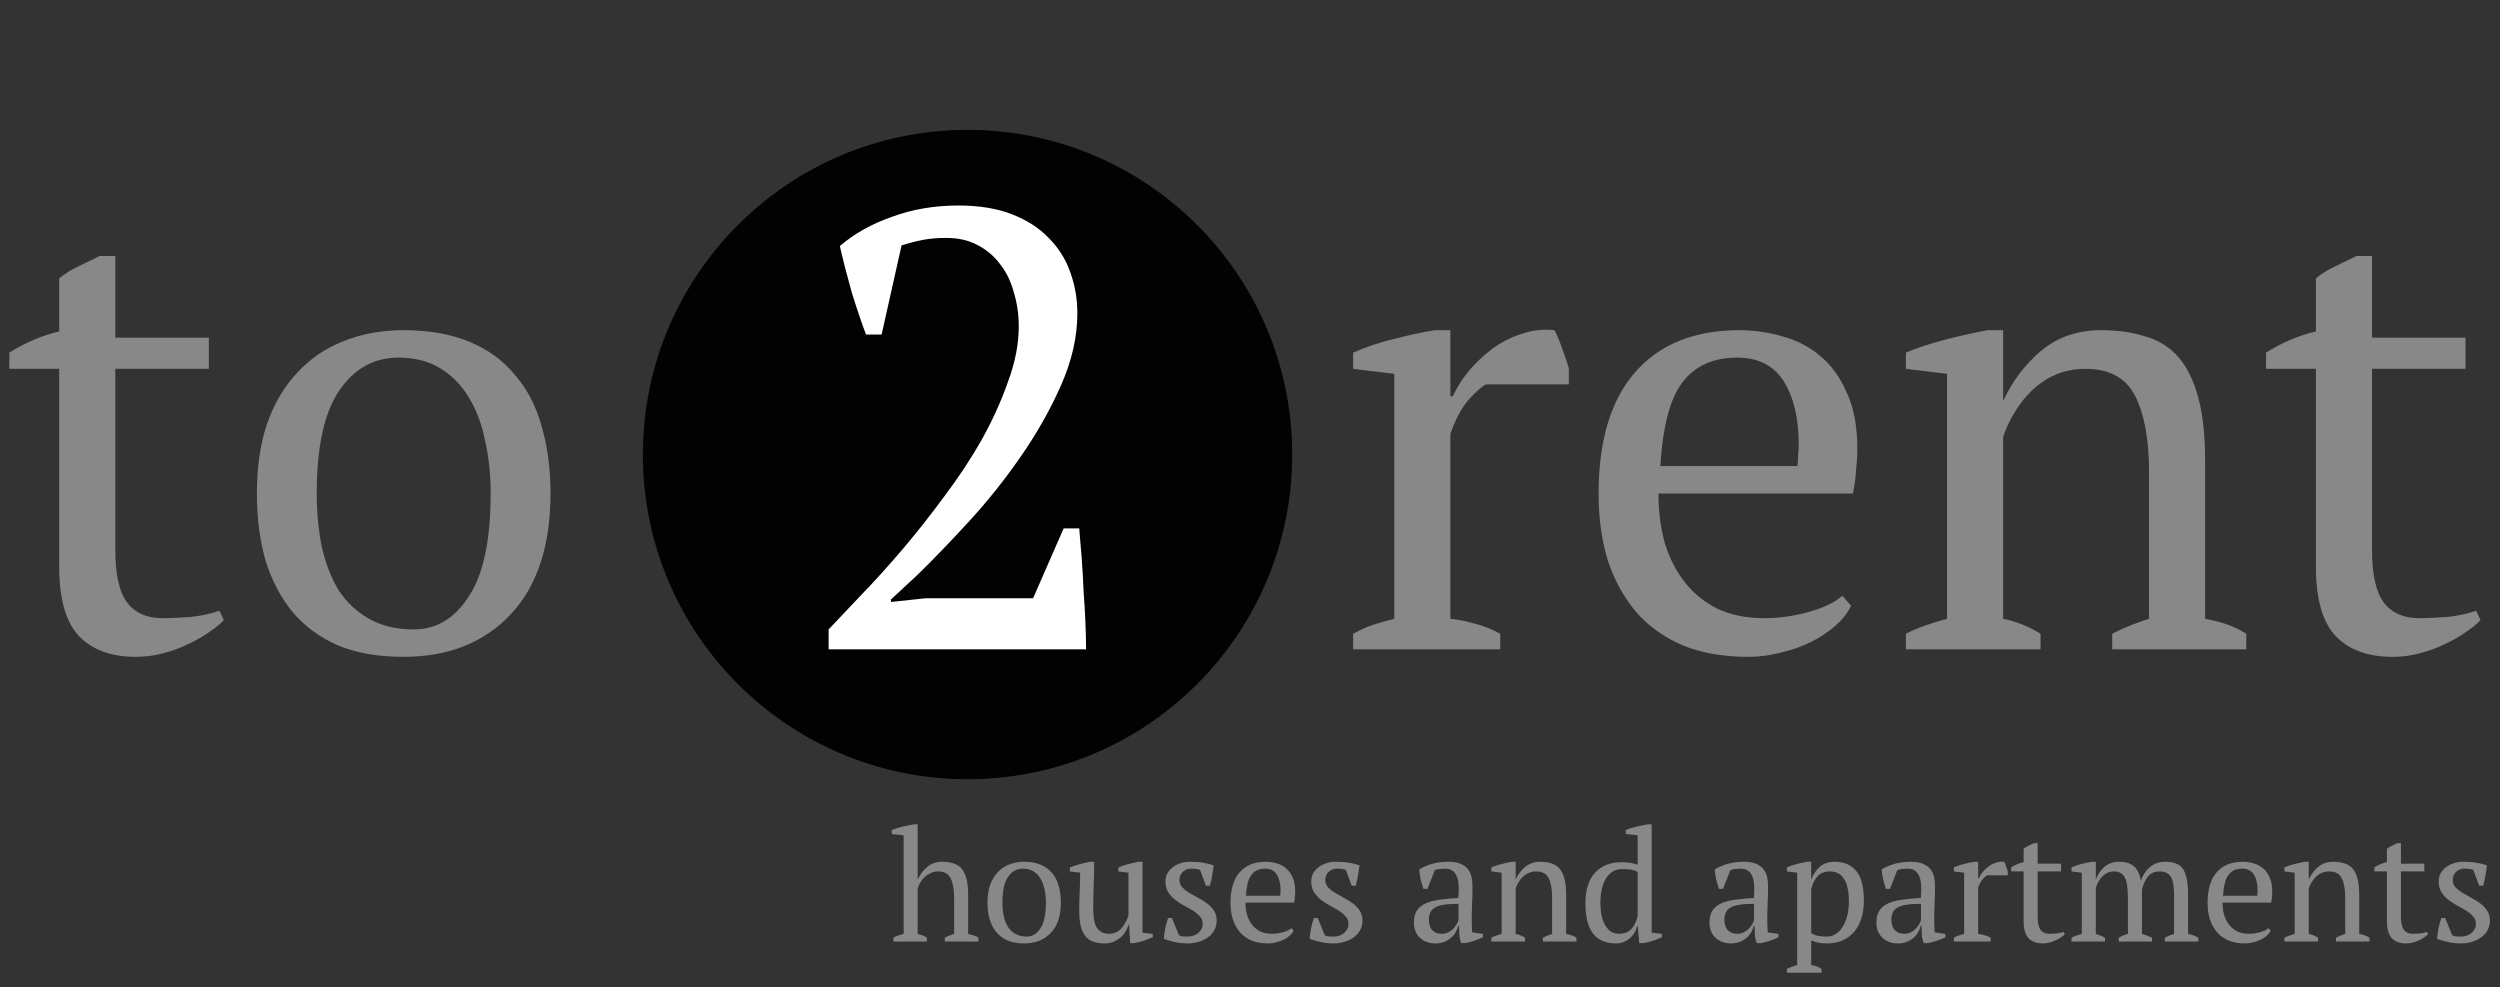 <svg width="385" height="152" viewBox="0 0 385 152" fill="none" xmlns="http://www.w3.org/2000/svg">
<rect x="0" y="0" width="385" height="152" fill="#333333" stroke="none"/>
<circle cx="149" cy="70" r="50" fill="#020202"/>
<path d="M135.768 51.52H133.368C132.664 49.664 131.928 47.488 131.16 44.992C130.456 42.496 129.848 40.128 129.336 37.888C131.576 35.968 134.264 34.464 137.4 33.376C140.536 32.224 143.928 31.648 147.576 31.648C150.776 31.648 153.528 32.096 155.832 32.992C158.136 33.888 160.024 35.104 161.496 36.64C163.032 38.176 164.152 39.968 164.856 42.016C165.56 44 165.912 46.08 165.912 48.256C165.912 51.84 165.08 55.52 163.416 59.296C161.752 63.072 159.672 66.752 157.176 70.336C154.744 73.856 152.088 77.184 149.208 80.32C146.328 83.456 143.672 86.208 141.24 88.576L137.208 92.32V92.704L142.584 92.128H159.096L163.8 81.376H166.2C166.328 82.784 166.456 84.32 166.584 85.984C166.712 87.648 166.808 89.344 166.872 91.072C167 92.736 167.096 94.368 167.16 95.968C167.224 97.504 167.256 98.848 167.256 100H127.608V96.928C129.016 95.456 130.712 93.664 132.696 91.552C134.744 89.44 136.856 87.104 139.032 84.544C141.208 81.984 143.352 79.264 145.464 76.384C147.64 73.504 149.56 70.592 151.224 67.648C152.888 64.64 154.232 61.664 155.256 58.72C156.344 55.776 156.888 52.96 156.888 50.272C156.888 48.416 156.632 46.656 156.12 44.992C155.672 43.328 154.968 41.888 154.008 40.672C153.048 39.392 151.864 38.4 150.456 37.696C149.112 36.992 147.544 36.64 145.752 36.64C144.408 36.64 143.224 36.736 142.2 36.928C141.176 37.12 140.056 37.408 138.84 37.792L135.768 51.52Z" fill="white"/>
<path d="M1.44 54.304C3.872 52.768 6.432 51.68 9.12 51.04V42.88C9.952 42.176 10.912 41.568 12 41.056C13.152 40.48 14.272 39.936 15.36 39.424H17.76V52H32.16V56.8H17.76V84.64C17.76 88.48 18.368 91.2 19.584 92.8C20.8 94.4 22.624 95.2 25.056 95.2C26.208 95.2 27.648 95.136 29.376 95.008C31.104 94.816 32.576 94.496 33.792 94.048L34.464 95.488C33.952 96.064 33.216 96.672 32.256 97.312C31.36 97.952 30.304 98.56 29.088 99.136C27.936 99.712 26.656 100.192 25.248 100.576C23.84 100.96 22.4 101.152 20.928 101.152C17.088 101.152 14.144 100.064 12.096 97.888C10.112 95.712 9.12 92.192 9.12 87.328V56.8H1.44V54.304ZM39.561 76C39.561 71.968 40.073 68.416 41.097 65.344C42.185 62.208 43.721 59.584 45.705 57.472C47.689 55.296 50.057 53.664 52.809 52.576C55.625 51.424 58.729 50.848 62.121 50.848C66.089 50.848 69.513 51.456 72.393 52.672C75.273 53.888 77.609 55.616 79.401 57.856C81.257 60.032 82.601 62.656 83.433 65.728C84.329 68.8 84.777 72.224 84.777 76C84.777 84.064 82.729 90.272 78.633 94.624C74.537 98.976 69.033 101.152 62.121 101.152C58.281 101.152 54.953 100.576 52.137 99.424C49.321 98.208 46.985 96.512 45.129 94.336C43.273 92.096 41.865 89.44 40.905 86.368C40.009 83.232 39.561 79.776 39.561 76ZM48.777 76C48.777 78.88 49.033 81.6 49.545 84.16C50.121 86.72 50.985 88.96 52.137 90.88C53.353 92.736 54.921 94.208 56.841 95.296C58.761 96.384 61.065 96.928 63.753 96.928C67.209 96.928 70.025 95.232 72.201 91.84C74.441 88.448 75.561 83.168 75.561 76C75.561 73.056 75.273 70.336 74.697 67.84C74.185 65.28 73.353 63.072 72.201 61.216C71.049 59.296 69.577 57.792 67.785 56.704C65.993 55.616 63.849 55.072 61.353 55.072C57.577 55.072 54.537 56.768 52.233 60.16C49.929 63.552 48.777 68.832 48.777 76ZM228.83 59.2C228.126 59.584 227.23 60.384 226.142 61.6C225.118 62.752 224.19 64.48 223.358 66.784V95.296C224.638 95.424 225.918 95.68 227.198 96.064C228.478 96.384 229.758 96.896 231.038 97.6V100H208.382V97.6C209.534 96.96 210.622 96.48 211.646 96.16C212.67 95.84 213.694 95.552 214.718 95.296V57.568L208.382 56.8V54.304C210.43 53.408 212.542 52.704 214.718 52.192C216.894 51.616 218.974 51.168 220.958 50.848H223.358V61.024H223.742C224.318 59.744 225.118 58.464 226.142 57.184C227.23 55.904 228.446 54.752 229.79 53.728C231.198 52.704 232.702 51.936 234.302 51.424C235.966 50.848 237.662 50.656 239.39 50.848C239.838 51.68 240.222 52.608 240.542 53.632C240.926 54.592 241.278 55.616 241.598 56.704V59.2H228.83ZM285.066 93.28C284.554 94.368 283.754 95.392 282.666 96.352C281.578 97.312 280.33 98.144 278.922 98.848C277.514 99.552 275.978 100.096 274.314 100.48C272.65 100.928 270.954 101.152 269.226 101.152C265.45 101.152 262.122 100.576 259.242 99.424C256.362 98.208 253.962 96.512 252.042 94.336C250.122 92.096 248.65 89.44 247.626 86.368C246.666 83.296 246.186 79.84 246.186 76C246.186 67.808 248.074 61.568 251.85 57.28C255.626 52.992 260.97 50.848 267.882 50.848C270.122 50.848 272.33 51.168 274.506 51.808C276.682 52.384 278.602 53.376 280.266 54.784C281.994 56.192 283.37 58.08 284.394 60.448C285.482 62.752 286.026 65.632 286.026 69.088C286.026 70.176 285.962 71.296 285.834 72.448C285.77 73.536 285.61 74.72 285.354 76H255.402C255.402 78.688 255.722 81.216 256.362 83.584C257.066 85.888 258.09 87.904 259.434 89.632C260.778 91.36 262.474 92.736 264.522 93.76C266.57 94.72 268.97 95.2 271.722 95.2C273.962 95.2 276.234 94.88 278.538 94.24C280.842 93.6 282.57 92.768 283.722 91.744L285.066 93.28ZM267.498 55.072C263.85 55.072 261.066 56.32 259.146 58.816C257.226 61.248 256.074 65.568 255.69 71.776H276.81C276.874 71.2 276.906 70.656 276.906 70.144C276.97 69.568 277.002 69.024 277.002 68.512C277.002 64.416 276.234 61.152 274.698 58.72C273.162 56.288 270.762 55.072 267.498 55.072ZM345.923 100H325.283V97.6C327.011 96.704 328.899 95.936 330.947 95.296V72.544C330.947 67.68 330.243 63.84 328.835 61.024C327.427 58.208 324.867 56.8 321.155 56.8C319.555 56.8 318.051 57.088 316.643 57.664C315.299 58.24 314.083 59.04 312.995 60.064C311.971 61.024 311.075 62.144 310.307 63.424C309.539 64.64 308.931 65.92 308.483 67.264V95.296C310.467 95.68 312.387 96.448 314.243 97.6V100H293.507V97.6C295.107 96.768 297.219 96 299.843 95.296V57.568L293.507 56.8V54.304C295.171 53.6 297.091 52.96 299.267 52.384C301.443 51.808 303.715 51.296 306.083 50.848H308.483V61.6H308.579C309.923 58.656 311.843 56.128 314.339 54.016C316.899 51.904 319.971 50.848 323.555 50.848C326.115 50.848 328.387 51.168 330.371 51.808C332.419 52.384 334.115 53.44 335.459 54.976C336.803 56.512 337.827 58.592 338.531 61.216C339.235 63.776 339.587 67.04 339.587 71.008V95.296C342.147 95.744 344.259 96.512 345.923 97.6V100ZM348.971 54.304C351.403 52.768 353.963 51.68 356.651 51.04V42.88C357.483 42.176 358.443 41.568 359.531 41.056C360.683 40.48 361.803 39.936 362.891 39.424H365.291V52H379.691V56.8H365.291V84.64C365.291 88.48 365.899 91.2 367.115 92.8C368.331 94.4 370.155 95.2 372.587 95.2C373.739 95.2 375.179 95.136 376.907 95.008C378.635 94.816 380.107 94.496 381.323 94.048L381.995 95.488C381.483 96.064 380.747 96.672 379.787 97.312C378.891 97.952 377.835 98.56 376.619 99.136C375.467 99.712 374.187 100.192 372.779 100.576C371.371 100.96 369.931 101.152 368.459 101.152C364.619 101.152 361.675 100.064 359.627 97.888C357.643 95.712 356.651 92.192 356.651 87.328V56.8H348.971V54.304Z" fill="#888888"/>
<path d="M150.68 145H145.496V144.4C145.88 144.192 146.36 144 146.936 143.824V138.208C146.936 136.96 146.76 135.984 146.408 135.28C146.056 134.56 145.416 134.2 144.488 134.2C144.072 134.2 143.696 134.28 143.36 134.44C143.024 134.584 142.72 134.776 142.448 135.016C142.176 135.256 141.944 135.536 141.752 135.856C141.56 136.16 141.416 136.48 141.32 136.816V143.824C141.576 143.888 141.816 143.96 142.04 144.04C142.28 144.12 142.512 144.24 142.736 144.4V145H137.576V144.4C138.072 144.144 138.6 143.952 139.16 143.824V128.632L137.336 128.44V127.816C137.8 127.624 138.336 127.456 138.944 127.312C139.568 127.168 140.16 127.048 140.72 126.952H141.32V135.424H141.344C141.68 134.672 142.16 134.032 142.784 133.504C143.424 132.976 144.192 132.712 145.088 132.712C145.728 132.712 146.296 132.792 146.792 132.952C147.304 133.096 147.728 133.36 148.064 133.744C148.4 134.128 148.656 134.648 148.832 135.304C149.008 135.944 149.096 136.76 149.096 137.752V143.824C149.368 143.888 149.64 143.96 149.912 144.04C150.184 144.12 150.44 144.24 150.68 144.4V145ZM152.07 139C152.07 137.992 152.198 137.104 152.454 136.336C152.726 135.552 153.11 134.896 153.606 134.368C154.102 133.824 154.694 133.416 155.382 133.144C156.086 132.856 156.862 132.712 157.71 132.712C158.702 132.712 159.558 132.864 160.278 133.168C160.998 133.472 161.582 133.904 162.03 134.464C162.494 135.008 162.83 135.664 163.038 136.432C163.262 137.2 163.374 138.056 163.374 139C163.374 141.016 162.862 142.568 161.838 143.656C160.814 144.744 159.438 145.288 157.71 145.288C156.75 145.288 155.918 145.144 155.214 144.856C154.51 144.552 153.926 144.128 153.462 143.584C152.998 143.024 152.646 142.36 152.406 141.592C152.182 140.808 152.07 139.944 152.07 139ZM154.374 139C154.374 139.72 154.438 140.4 154.566 141.04C154.71 141.68 154.926 142.24 155.214 142.72C155.518 143.184 155.91 143.552 156.39 143.824C156.87 144.096 157.446 144.232 158.118 144.232C158.982 144.232 159.686 143.808 160.23 142.96C160.79 142.112 161.07 140.792 161.07 139C161.07 138.264 160.998 137.584 160.854 136.96C160.726 136.32 160.518 135.768 160.23 135.304C159.942 134.824 159.574 134.448 159.126 134.176C158.678 133.904 158.142 133.768 157.518 133.768C156.574 133.768 155.814 134.192 155.238 135.04C154.662 135.888 154.374 137.208 154.374 139ZM166.2 140.248C166.2 139.24 166.224 138.256 166.272 137.296C166.32 136.32 166.344 135.352 166.344 134.392L164.76 134.2V133.576C165.272 133.384 165.792 133.216 166.32 133.072C166.864 132.928 167.392 132.808 167.904 132.712H168.504C168.504 133.912 168.48 135.104 168.432 136.288C168.384 137.472 168.36 138.648 168.36 139.816C168.36 140.44 168.392 141 168.456 141.496C168.536 141.992 168.664 142.408 168.84 142.744C169.032 143.08 169.288 143.344 169.608 143.536C169.928 143.712 170.336 143.8 170.832 143.8C171.552 143.8 172.152 143.544 172.632 143.032C173.128 142.504 173.512 141.824 173.784 140.992V134.392L172.224 134.2V133.576C172.72 133.384 173.232 133.216 173.76 133.072C174.304 132.928 174.832 132.808 175.344 132.712H175.944V143.632L177.528 143.824V144.328C177.064 144.536 176.592 144.72 176.112 144.88C175.648 145.04 175.16 145.16 174.648 145.24H174.048L173.88 142.384H173.784C173.704 142.72 173.56 143.064 173.352 143.416C173.16 143.752 172.904 144.064 172.584 144.352C172.264 144.624 171.896 144.848 171.48 145.024C171.08 145.2 170.64 145.288 170.16 145.288C169.52 145.288 168.952 145.208 168.456 145.048C167.976 144.904 167.568 144.64 167.232 144.256C166.896 143.872 166.64 143.36 166.464 142.72C166.288 142.064 166.2 141.24 166.2 140.248ZM185.213 142.264C185.213 141.816 185.069 141.44 184.781 141.136C184.509 140.816 184.157 140.52 183.725 140.248C183.293 139.976 182.829 139.712 182.333 139.456C181.853 139.2 181.397 138.904 180.965 138.568C180.533 138.216 180.173 137.816 179.885 137.368C179.613 136.92 179.477 136.368 179.477 135.712C179.477 135.28 179.573 134.88 179.765 134.512C179.973 134.144 180.245 133.832 180.581 133.576C180.917 133.304 181.309 133.096 181.757 132.952C182.205 132.792 182.685 132.712 183.197 132.712C184.061 132.712 184.765 132.76 185.309 132.856C185.869 132.952 186.405 133.088 186.917 133.264C186.853 133.776 186.773 134.296 186.677 134.824C186.597 135.336 186.477 135.864 186.317 136.408H185.717L184.805 133.96C184.613 133.88 184.397 133.832 184.157 133.816C183.917 133.784 183.669 133.768 183.413 133.768C183.125 133.768 182.869 133.824 182.645 133.936C182.437 134.032 182.253 134.16 182.093 134.32C181.949 134.48 181.837 134.664 181.757 134.872C181.677 135.08 181.637 135.288 181.637 135.496C181.637 135.928 181.773 136.304 182.045 136.624C182.333 136.928 182.693 137.216 183.125 137.488C183.557 137.744 184.013 138 184.493 138.256C184.989 138.512 185.453 138.8 185.885 139.12C186.317 139.44 186.669 139.816 186.941 140.248C187.229 140.664 187.373 141.168 187.373 141.76C187.373 142.304 187.253 142.792 187.013 143.224C186.789 143.656 186.469 144.024 186.053 144.328C185.653 144.632 185.181 144.864 184.637 145.024C184.109 145.2 183.541 145.288 182.933 145.288C182.245 145.288 181.613 145.224 181.037 145.096C180.461 144.984 179.861 144.816 179.237 144.592C179.269 144.016 179.341 143.464 179.453 142.936C179.565 142.392 179.709 141.872 179.885 141.376H180.485L181.541 143.992C181.717 144.12 181.925 144.192 182.165 144.208C182.421 144.224 182.653 144.232 182.861 144.232C183.565 144.232 184.133 144.04 184.565 143.656C184.997 143.272 185.213 142.808 185.213 142.264ZM199.22 143.32C199.092 143.592 198.892 143.848 198.62 144.088C198.348 144.328 198.036 144.536 197.684 144.712C197.332 144.888 196.948 145.024 196.532 145.12C196.116 145.232 195.692 145.288 195.26 145.288C194.316 145.288 193.484 145.144 192.764 144.856C192.044 144.552 191.444 144.128 190.964 143.584C190.484 143.024 190.116 142.36 189.86 141.592C189.62 140.824 189.5 139.96 189.5 139C189.5 136.952 189.972 135.392 190.916 134.32C191.86 133.248 193.196 132.712 194.924 132.712C195.484 132.712 196.036 132.792 196.58 132.952C197.124 133.096 197.604 133.344 198.02 133.696C198.452 134.048 198.796 134.52 199.052 135.112C199.324 135.688 199.46 136.408 199.46 137.272C199.46 137.544 199.444 137.824 199.412 138.112C199.396 138.384 199.356 138.68 199.292 139H191.804C191.804 139.672 191.884 140.304 192.044 140.896C192.22 141.472 192.476 141.976 192.812 142.408C193.148 142.84 193.572 143.184 194.084 143.44C194.596 143.68 195.196 143.8 195.884 143.8C196.444 143.8 197.012 143.72 197.588 143.56C198.164 143.4 198.596 143.192 198.884 142.936L199.22 143.32ZM194.828 133.768C193.916 133.768 193.22 134.08 192.74 134.704C192.26 135.312 191.972 136.392 191.876 137.944H197.156C197.172 137.8 197.18 137.664 197.18 137.536C197.196 137.392 197.204 137.256 197.204 137.128C197.204 136.104 197.012 135.288 196.628 134.68C196.244 134.072 195.644 133.768 194.828 133.768ZM207.666 142.264C207.666 141.816 207.522 141.44 207.234 141.136C206.962 140.816 206.61 140.52 206.178 140.248C205.746 139.976 205.282 139.712 204.786 139.456C204.306 139.2 203.85 138.904 203.418 138.568C202.986 138.216 202.626 137.816 202.338 137.368C202.066 136.92 201.93 136.368 201.93 135.712C201.93 135.28 202.026 134.88 202.218 134.512C202.426 134.144 202.698 133.832 203.034 133.576C203.37 133.304 203.762 133.096 204.21 132.952C204.658 132.792 205.138 132.712 205.65 132.712C206.514 132.712 207.218 132.76 207.762 132.856C208.322 132.952 208.858 133.088 209.37 133.264C209.306 133.776 209.226 134.296 209.13 134.824C209.05 135.336 208.93 135.864 208.77 136.408H208.17L207.258 133.96C207.066 133.88 206.85 133.832 206.61 133.816C206.37 133.784 206.122 133.768 205.866 133.768C205.578 133.768 205.322 133.824 205.098 133.936C204.89 134.032 204.706 134.16 204.546 134.32C204.402 134.48 204.29 134.664 204.21 134.872C204.13 135.08 204.09 135.288 204.09 135.496C204.09 135.928 204.226 136.304 204.498 136.624C204.786 136.928 205.146 137.216 205.578 137.488C206.01 137.744 206.466 138 206.946 138.256C207.442 138.512 207.906 138.8 208.338 139.12C208.77 139.44 209.122 139.816 209.394 140.248C209.682 140.664 209.826 141.168 209.826 141.76C209.826 142.304 209.706 142.792 209.466 143.224C209.242 143.656 208.922 144.024 208.506 144.328C208.106 144.632 207.634 144.864 207.09 145.024C206.562 145.2 205.994 145.288 205.386 145.288C204.698 145.288 204.066 145.224 203.49 145.096C202.914 144.984 202.314 144.816 201.69 144.592C201.722 144.016 201.794 143.464 201.906 142.936C202.018 142.392 202.162 141.872 202.338 141.376H202.938L203.994 143.992C204.17 144.12 204.378 144.192 204.618 144.208C204.874 144.224 205.106 144.232 205.314 144.232C206.018 144.232 206.586 144.04 207.018 143.656C207.45 143.272 207.666 142.808 207.666 142.264ZM226.645 141.856C226.645 142.208 226.653 142.512 226.669 142.768C226.685 143.024 226.701 143.296 226.717 143.584L228.373 143.824V144.328C227.973 144.536 227.525 144.72 227.029 144.88C226.549 145.04 226.085 145.16 225.637 145.24H225.037C224.877 144.872 224.781 144.472 224.749 144.04C224.717 143.592 224.693 143.104 224.677 142.576H224.557C224.493 142.896 224.365 143.224 224.173 143.56C223.997 143.88 223.757 144.168 223.453 144.424C223.165 144.68 222.821 144.888 222.421 145.048C222.021 145.208 221.565 145.288 221.053 145.288C220.077 145.288 219.277 144.992 218.653 144.4C218.045 143.808 217.741 143.032 217.741 142.072C217.741 141.336 217.885 140.736 218.173 140.272C218.477 139.792 218.917 139.416 219.493 139.144C220.069 138.872 220.781 138.68 221.629 138.568C222.477 138.44 223.461 138.344 224.581 138.28C224.645 137.592 224.661 136.976 224.629 136.432C224.613 135.872 224.525 135.4 224.365 135.016C224.221 134.616 223.997 134.312 223.693 134.104C223.405 133.88 223.021 133.768 222.541 133.768C222.317 133.768 222.061 133.784 221.773 133.816C221.501 133.832 221.229 133.896 220.957 134.008L219.829 136.888H219.205C219.045 136.408 218.901 135.912 218.773 135.4C218.661 134.888 218.589 134.384 218.557 133.888C219.165 133.52 219.837 133.232 220.573 133.024C221.325 132.816 222.157 132.712 223.069 132.712C223.885 132.712 224.533 132.832 225.013 133.072C225.509 133.296 225.885 133.592 226.141 133.96C226.397 134.328 226.565 134.736 226.645 135.184C226.725 135.632 226.765 136.08 226.765 136.528C226.765 137.488 226.741 138.416 226.693 139.312C226.661 140.192 226.645 141.04 226.645 141.856ZM222.013 143.8C222.413 143.8 222.765 143.72 223.069 143.56C223.373 143.4 223.629 143.208 223.837 142.984C224.045 142.76 224.213 142.536 224.341 142.312C224.469 142.072 224.557 141.872 224.605 141.712V139.192C223.677 139.192 222.917 139.24 222.325 139.336C221.733 139.432 221.269 139.584 220.933 139.792C220.597 140 220.365 140.264 220.237 140.584C220.109 140.888 220.045 141.24 220.045 141.64C220.045 142.328 220.221 142.864 220.573 143.248C220.925 143.616 221.405 143.8 222.013 143.8ZM242.77 145H237.61V144.4C238.042 144.176 238.514 143.984 239.026 143.824V138.136C239.026 136.92 238.85 135.96 238.498 135.256C238.146 134.552 237.506 134.2 236.578 134.2C236.178 134.2 235.802 134.272 235.45 134.416C235.114 134.56 234.81 134.76 234.538 135.016C234.282 135.256 234.058 135.536 233.866 135.856C233.674 136.16 233.522 136.48 233.41 136.816V143.824C233.906 143.92 234.386 144.112 234.85 144.4V145H229.666V144.4C230.066 144.192 230.594 144 231.25 143.824V134.392L229.666 134.2V133.576C230.082 133.4 230.562 133.24 231.106 133.096C231.65 132.952 232.218 132.824 232.81 132.712H233.41V135.4H233.434C233.77 134.664 234.25 134.032 234.874 133.504C235.514 132.976 236.282 132.712 237.178 132.712C237.818 132.712 238.386 132.792 238.882 132.952C239.394 133.096 239.818 133.36 240.154 133.744C240.49 134.128 240.746 134.648 240.922 135.304C241.098 135.944 241.186 136.76 241.186 137.752V143.824C241.826 143.936 242.354 144.128 242.77 144.4V145ZM252.124 142.624C252.044 142.976 251.908 143.312 251.716 143.632C251.524 143.952 251.284 144.24 250.996 144.496C250.724 144.736 250.404 144.928 250.036 145.072C249.684 145.216 249.3 145.288 248.884 145.288C247.3 145.288 246.116 144.784 245.332 143.776C244.548 142.768 244.156 141.2 244.156 139.072C244.156 137.024 244.652 135.464 245.644 134.392C246.652 133.32 248.004 132.784 249.7 132.784C250.292 132.784 250.756 132.816 251.092 132.88C251.428 132.928 251.796 133.024 252.196 133.168V128.632L250.372 128.44V127.816C250.836 127.624 251.372 127.456 251.98 127.312C252.604 127.168 253.196 127.048 253.756 126.952H254.356V143.632L255.94 143.824V144.328C255.476 144.552 254.996 144.744 254.5 144.904C254.004 145.064 253.516 145.176 253.036 145.24H252.436L252.22 142.624H252.124ZM249.364 143.8C250.148 143.8 250.772 143.552 251.236 143.056C251.7 142.56 252.02 141.888 252.196 141.04V134.272C251.924 134.112 251.604 134 251.236 133.936C250.868 133.872 250.396 133.84 249.82 133.84C248.732 133.84 247.9 134.32 247.324 135.28C246.748 136.224 246.46 137.488 246.46 139.072C246.46 139.728 246.516 140.344 246.628 140.92C246.74 141.48 246.916 141.976 247.156 142.408C247.396 142.84 247.692 143.184 248.044 143.44C248.412 143.68 248.852 143.8 249.364 143.8ZM272.16 141.856C272.16 142.208 272.168 142.512 272.184 142.768C272.2 143.024 272.216 143.296 272.232 143.584L273.888 143.824V144.328C273.488 144.536 273.04 144.72 272.544 144.88C272.064 145.04 271.6 145.16 271.152 145.24H270.552C270.392 144.872 270.296 144.472 270.264 144.04C270.232 143.592 270.208 143.104 270.192 142.576H270.072C270.008 142.896 269.88 143.224 269.688 143.56C269.512 143.88 269.272 144.168 268.968 144.424C268.68 144.68 268.336 144.888 267.936 145.048C267.536 145.208 267.08 145.288 266.568 145.288C265.592 145.288 264.792 144.992 264.168 144.4C263.56 143.808 263.256 143.032 263.256 142.072C263.256 141.336 263.4 140.736 263.688 140.272C263.992 139.792 264.432 139.416 265.008 139.144C265.584 138.872 266.296 138.68 267.144 138.568C267.992 138.44 268.976 138.344 270.096 138.28C270.16 137.592 270.176 136.976 270.144 136.432C270.128 135.872 270.04 135.4 269.88 135.016C269.736 134.616 269.512 134.312 269.208 134.104C268.92 133.88 268.536 133.768 268.056 133.768C267.832 133.768 267.576 133.784 267.288 133.816C267.016 133.832 266.744 133.896 266.472 134.008L265.344 136.888H264.72C264.56 136.408 264.416 135.912 264.288 135.4C264.176 134.888 264.104 134.384 264.072 133.888C264.68 133.52 265.352 133.232 266.088 133.024C266.84 132.816 267.672 132.712 268.584 132.712C269.4 132.712 270.048 132.832 270.528 133.072C271.024 133.296 271.4 133.592 271.656 133.96C271.912 134.328 272.08 134.736 272.16 135.184C272.24 135.632 272.28 136.08 272.28 136.528C272.28 137.488 272.256 138.416 272.208 139.312C272.176 140.192 272.16 141.04 272.16 141.856ZM267.528 143.8C267.928 143.8 268.28 143.72 268.584 143.56C268.888 143.4 269.144 143.208 269.352 142.984C269.56 142.76 269.728 142.536 269.856 142.312C269.984 142.072 270.072 141.872 270.12 141.712V139.192C269.192 139.192 268.432 139.24 267.84 139.336C267.248 139.432 266.784 139.584 266.448 139.792C266.112 140 265.88 140.264 265.752 140.584C265.624 140.888 265.56 141.24 265.56 141.64C265.56 142.328 265.736 142.864 266.088 143.248C266.44 143.616 266.92 143.8 267.528 143.8ZM280.51 149.8H275.182V149.2C275.726 148.944 276.254 148.752 276.766 148.624V134.392L275.182 134.2V133.576C275.694 133.352 276.214 133.176 276.742 133.048C277.286 132.904 277.814 132.792 278.326 132.712H278.926V135.4H278.95C279.27 134.584 279.718 133.936 280.294 133.456C280.87 132.96 281.622 132.712 282.55 132.712C283.974 132.712 285.078 133.184 285.862 134.128C286.646 135.072 287.038 136.608 287.038 138.736C287.038 139.744 286.902 140.656 286.63 141.472C286.374 142.288 285.998 142.976 285.502 143.536C285.022 144.096 284.43 144.528 283.726 144.832C283.038 145.136 282.27 145.288 281.422 145.288C280.83 145.288 280.366 145.248 280.03 145.168C279.694 145.104 279.326 144.984 278.926 144.808V148.624C279.182 148.656 279.438 148.712 279.694 148.792C279.95 148.888 280.222 149.024 280.51 149.2V149.8ZM281.782 134.2C280.998 134.2 280.374 134.448 279.91 134.944C279.446 135.44 279.118 136.12 278.926 136.984V143.704C279.214 143.88 279.534 144.016 279.886 144.112C280.254 144.192 280.726 144.232 281.302 144.232C281.83 144.232 282.302 144.096 282.718 143.824C283.15 143.552 283.51 143.168 283.798 142.672C284.102 142.176 284.334 141.6 284.494 140.944C284.654 140.272 284.734 139.536 284.734 138.736C284.734 138.08 284.678 137.48 284.566 136.936C284.47 136.376 284.302 135.896 284.062 135.496C283.838 135.08 283.534 134.76 283.15 134.536C282.782 134.312 282.326 134.2 281.782 134.2ZM297.871 141.856C297.871 142.208 297.879 142.512 297.895 142.768C297.911 143.024 297.927 143.296 297.943 143.584L299.599 143.824V144.328C299.199 144.536 298.751 144.72 298.255 144.88C297.775 145.04 297.311 145.16 296.863 145.24H296.263C296.103 144.872 296.007 144.472 295.975 144.04C295.943 143.592 295.919 143.104 295.903 142.576H295.783C295.719 142.896 295.591 143.224 295.399 143.56C295.223 143.88 294.983 144.168 294.679 144.424C294.391 144.68 294.047 144.888 293.647 145.048C293.247 145.208 292.791 145.288 292.279 145.288C291.303 145.288 290.503 144.992 289.879 144.4C289.271 143.808 288.967 143.032 288.967 142.072C288.967 141.336 289.111 140.736 289.399 140.272C289.703 139.792 290.143 139.416 290.719 139.144C291.295 138.872 292.007 138.68 292.855 138.568C293.703 138.44 294.687 138.344 295.807 138.28C295.871 137.592 295.887 136.976 295.855 136.432C295.839 135.872 295.751 135.4 295.591 135.016C295.447 134.616 295.223 134.312 294.919 134.104C294.631 133.88 294.247 133.768 293.767 133.768C293.543 133.768 293.287 133.784 292.999 133.816C292.727 133.832 292.455 133.896 292.183 134.008L291.055 136.888H290.431C290.271 136.408 290.127 135.912 289.999 135.4C289.887 134.888 289.815 134.384 289.783 133.888C290.391 133.52 291.063 133.232 291.799 133.024C292.551 132.816 293.383 132.712 294.295 132.712C295.111 132.712 295.759 132.832 296.239 133.072C296.735 133.296 297.111 133.592 297.367 133.96C297.623 134.328 297.791 134.736 297.871 135.184C297.951 135.632 297.991 136.08 297.991 136.528C297.991 137.488 297.967 138.416 297.919 139.312C297.887 140.192 297.871 141.04 297.871 141.856ZM293.239 143.8C293.639 143.8 293.991 143.72 294.295 143.56C294.599 143.4 294.855 143.208 295.063 142.984C295.271 142.76 295.439 142.536 295.567 142.312C295.695 142.072 295.783 141.872 295.831 141.712V139.192C294.903 139.192 294.143 139.24 293.551 139.336C292.959 139.432 292.495 139.584 292.159 139.792C291.823 140 291.591 140.264 291.463 140.584C291.335 140.888 291.271 141.24 291.271 141.64C291.271 142.328 291.447 142.864 291.799 143.248C292.151 143.616 292.631 143.8 293.239 143.8ZM306.004 134.8C305.828 134.896 305.604 135.096 305.332 135.4C305.076 135.688 304.844 136.12 304.636 136.696V143.824C304.956 143.856 305.276 143.92 305.596 144.016C305.916 144.096 306.236 144.224 306.556 144.4V145H300.892V144.4C301.18 144.24 301.452 144.12 301.708 144.04C301.964 143.96 302.22 143.888 302.476 143.824V134.392L300.892 134.2V133.576C301.404 133.352 301.932 133.176 302.476 133.048C303.02 132.904 303.54 132.792 304.036 132.712H304.636V135.256H304.732C304.876 134.936 305.076 134.616 305.332 134.296C305.604 133.976 305.908 133.688 306.244 133.432C306.596 133.176 306.972 132.984 307.372 132.856C307.788 132.712 308.212 132.664 308.644 132.712C308.756 132.92 308.852 133.152 308.932 133.408C309.028 133.648 309.116 133.904 309.196 134.176V134.8H306.004ZM309.719 133.576C310.327 133.192 310.967 132.92 311.639 132.76V130.72C311.847 130.544 312.087 130.392 312.359 130.264C312.647 130.12 312.927 129.984 313.199 129.856H313.799V133H317.399V134.2H313.799V141.16C313.799 142.12 313.951 142.8 314.255 143.2C314.559 143.6 315.015 143.8 315.623 143.8C315.911 143.8 316.271 143.784 316.703 143.752C317.135 143.704 317.503 143.624 317.807 143.512L317.975 143.872C317.847 144.016 317.663 144.168 317.423 144.328C317.199 144.488 316.935 144.64 316.631 144.784C316.343 144.928 316.023 145.048 315.671 145.144C315.319 145.24 314.959 145.288 314.591 145.288C313.631 145.288 312.895 145.016 312.383 144.472C311.887 143.928 311.639 143.048 311.639 141.832V134.2H309.719V133.576ZM331.418 145H326.282V144.4C326.442 144.304 326.634 144.208 326.858 144.112C327.098 144 327.378 143.904 327.698 143.824V138.28C327.698 137.64 327.666 137.064 327.602 136.552C327.554 136.04 327.45 135.616 327.29 135.28C327.146 134.928 326.93 134.664 326.642 134.488C326.354 134.296 325.978 134.2 325.514 134.2C325.162 134.2 324.834 134.272 324.53 134.416C324.242 134.56 323.978 134.752 323.738 134.992C323.514 135.232 323.314 135.504 323.138 135.808C322.978 136.112 322.85 136.432 322.754 136.768V143.824C323.01 143.904 323.25 143.992 323.474 144.088C323.714 144.168 323.946 144.272 324.17 144.4V145H319.01V144.4C319.234 144.288 319.482 144.184 319.754 144.088C320.026 143.992 320.306 143.904 320.594 143.824V134.392L319.01 134.2V133.576C319.522 133.352 320.042 133.176 320.57 133.048C321.114 132.904 321.642 132.792 322.154 132.712H322.754V135.424H322.778C323.034 134.672 323.466 134.032 324.074 133.504C324.698 132.976 325.466 132.712 326.378 132.712C326.762 132.712 327.13 132.752 327.482 132.832C327.834 132.912 328.162 133.064 328.466 133.288C328.77 133.496 329.026 133.792 329.234 134.176C329.442 134.56 329.594 135.056 329.69 135.664C329.978 134.784 330.442 134.072 331.082 133.528C331.722 132.984 332.522 132.712 333.482 132.712C334.074 132.712 334.586 132.792 335.018 132.952C335.466 133.096 335.834 133.36 336.122 133.744C336.41 134.128 336.618 134.648 336.746 135.304C336.89 135.96 336.962 136.792 336.962 137.8V143.824C337.506 143.92 338.034 144.112 338.546 144.4V145H333.386V144.4C333.866 144.144 334.338 143.952 334.802 143.824V137.848C334.802 137.272 334.77 136.76 334.706 136.312C334.658 135.864 334.554 135.488 334.394 135.184C334.234 134.864 334.01 134.624 333.722 134.464C333.434 134.288 333.05 134.2 332.57 134.2C331.802 134.2 331.202 134.464 330.77 134.992C330.354 135.52 330.05 136.192 329.858 137.008V143.824C330.418 143.984 330.938 144.176 331.418 144.4V145ZM349.688 143.32C349.56 143.592 349.36 143.848 349.088 144.088C348.816 144.328 348.504 144.536 348.152 144.712C347.8 144.888 347.416 145.024 347 145.12C346.584 145.232 346.16 145.288 345.728 145.288C344.784 145.288 343.952 145.144 343.232 144.856C342.512 144.552 341.912 144.128 341.432 143.584C340.952 143.024 340.584 142.36 340.328 141.592C340.088 140.824 339.968 139.96 339.968 139C339.968 136.952 340.44 135.392 341.384 134.32C342.328 133.248 343.664 132.712 345.392 132.712C345.952 132.712 346.504 132.792 347.048 132.952C347.592 133.096 348.072 133.344 348.488 133.696C348.92 134.048 349.264 134.52 349.52 135.112C349.792 135.688 349.928 136.408 349.928 137.272C349.928 137.544 349.912 137.824 349.88 138.112C349.864 138.384 349.824 138.68 349.76 139H342.272C342.272 139.672 342.352 140.304 342.512 140.896C342.688 141.472 342.944 141.976 343.28 142.408C343.616 142.84 344.04 143.184 344.552 143.44C345.064 143.68 345.664 143.8 346.352 143.8C346.912 143.8 347.48 143.72 348.056 143.56C348.632 143.4 349.064 143.192 349.352 142.936L349.688 143.32ZM345.296 133.768C344.384 133.768 343.688 134.08 343.208 134.704C342.728 135.312 342.44 136.392 342.344 137.944H347.624C347.64 137.8 347.648 137.664 347.648 137.536C347.664 137.392 347.672 137.256 347.672 137.128C347.672 136.104 347.48 135.288 347.096 134.68C346.712 134.072 346.112 133.768 345.296 133.768ZM364.903 145H359.743V144.4C360.175 144.176 360.647 143.984 361.159 143.824V138.136C361.159 136.92 360.983 135.96 360.631 135.256C360.279 134.552 359.639 134.2 358.711 134.2C358.311 134.2 357.935 134.272 357.583 134.416C357.247 134.56 356.943 134.76 356.671 135.016C356.415 135.256 356.191 135.536 355.999 135.856C355.807 136.16 355.655 136.48 355.543 136.816V143.824C356.039 143.92 356.519 144.112 356.983 144.4V145H351.799V144.4C352.199 144.192 352.727 144 353.383 143.824V134.392L351.799 134.2V133.576C352.215 133.4 352.695 133.24 353.239 133.096C353.783 132.952 354.351 132.824 354.943 132.712H355.543V135.4H355.567C355.903 134.664 356.383 134.032 357.007 133.504C357.647 132.976 358.415 132.712 359.311 132.712C359.951 132.712 360.519 132.792 361.015 132.952C361.527 133.096 361.951 133.36 362.287 133.744C362.623 134.128 362.879 134.648 363.055 135.304C363.231 135.944 363.319 136.76 363.319 137.752V143.824C363.959 143.936 364.487 144.128 364.903 144.4V145ZM365.665 133.576C366.273 133.192 366.913 132.92 367.585 132.76V130.72C367.793 130.544 368.033 130.392 368.305 130.264C368.593 130.12 368.873 129.984 369.145 129.856H369.745V133H373.345V134.2H369.745V141.16C369.745 142.12 369.897 142.8 370.201 143.2C370.505 143.6 370.961 143.8 371.569 143.8C371.857 143.8 372.217 143.784 372.649 143.752C373.081 143.704 373.449 143.624 373.753 143.512L373.921 143.872C373.793 144.016 373.609 144.168 373.369 144.328C373.145 144.488 372.881 144.64 372.577 144.784C372.289 144.928 371.969 145.048 371.617 145.144C371.265 145.24 370.905 145.288 370.537 145.288C369.577 145.288 368.841 145.016 368.329 144.472C367.833 143.928 367.585 143.048 367.585 141.832V134.2H365.665V133.576ZM381.291 142.264C381.291 141.816 381.147 141.44 380.859 141.136C380.587 140.816 380.235 140.52 379.803 140.248C379.371 139.976 378.907 139.712 378.411 139.456C377.931 139.2 377.475 138.904 377.043 138.568C376.611 138.216 376.251 137.816 375.963 137.368C375.691 136.92 375.555 136.368 375.555 135.712C375.555 135.28 375.651 134.88 375.843 134.512C376.051 134.144 376.323 133.832 376.659 133.576C376.995 133.304 377.387 133.096 377.835 132.952C378.283 132.792 378.763 132.712 379.275 132.712C380.139 132.712 380.843 132.76 381.387 132.856C381.947 132.952 382.483 133.088 382.995 133.264C382.931 133.776 382.851 134.296 382.755 134.824C382.675 135.336 382.555 135.864 382.395 136.408H381.795L380.883 133.96C380.691 133.88 380.475 133.832 380.235 133.816C379.995 133.784 379.747 133.768 379.491 133.768C379.203 133.768 378.947 133.824 378.723 133.936C378.515 134.032 378.331 134.16 378.171 134.32C378.027 134.48 377.915 134.664 377.835 134.872C377.755 135.08 377.715 135.288 377.715 135.496C377.715 135.928 377.851 136.304 378.123 136.624C378.411 136.928 378.771 137.216 379.203 137.488C379.635 137.744 380.091 138 380.571 138.256C381.067 138.512 381.531 138.8 381.963 139.12C382.395 139.44 382.747 139.816 383.019 140.248C383.307 140.664 383.451 141.168 383.451 141.76C383.451 142.304 383.331 142.792 383.091 143.224C382.867 143.656 382.547 144.024 382.131 144.328C381.731 144.632 381.259 144.864 380.715 145.024C380.187 145.2 379.619 145.288 379.011 145.288C378.323 145.288 377.691 145.224 377.115 145.096C376.539 144.984 375.939 144.816 375.315 144.592C375.347 144.016 375.419 143.464 375.531 142.936C375.643 142.392 375.787 141.872 375.963 141.376H376.563L377.619 143.992C377.795 144.12 378.003 144.192 378.243 144.208C378.499 144.224 378.731 144.232 378.939 144.232C379.643 144.232 380.211 144.04 380.643 143.656C381.075 143.272 381.291 142.808 381.291 142.264Z" fill="#888888"/>
</svg>
